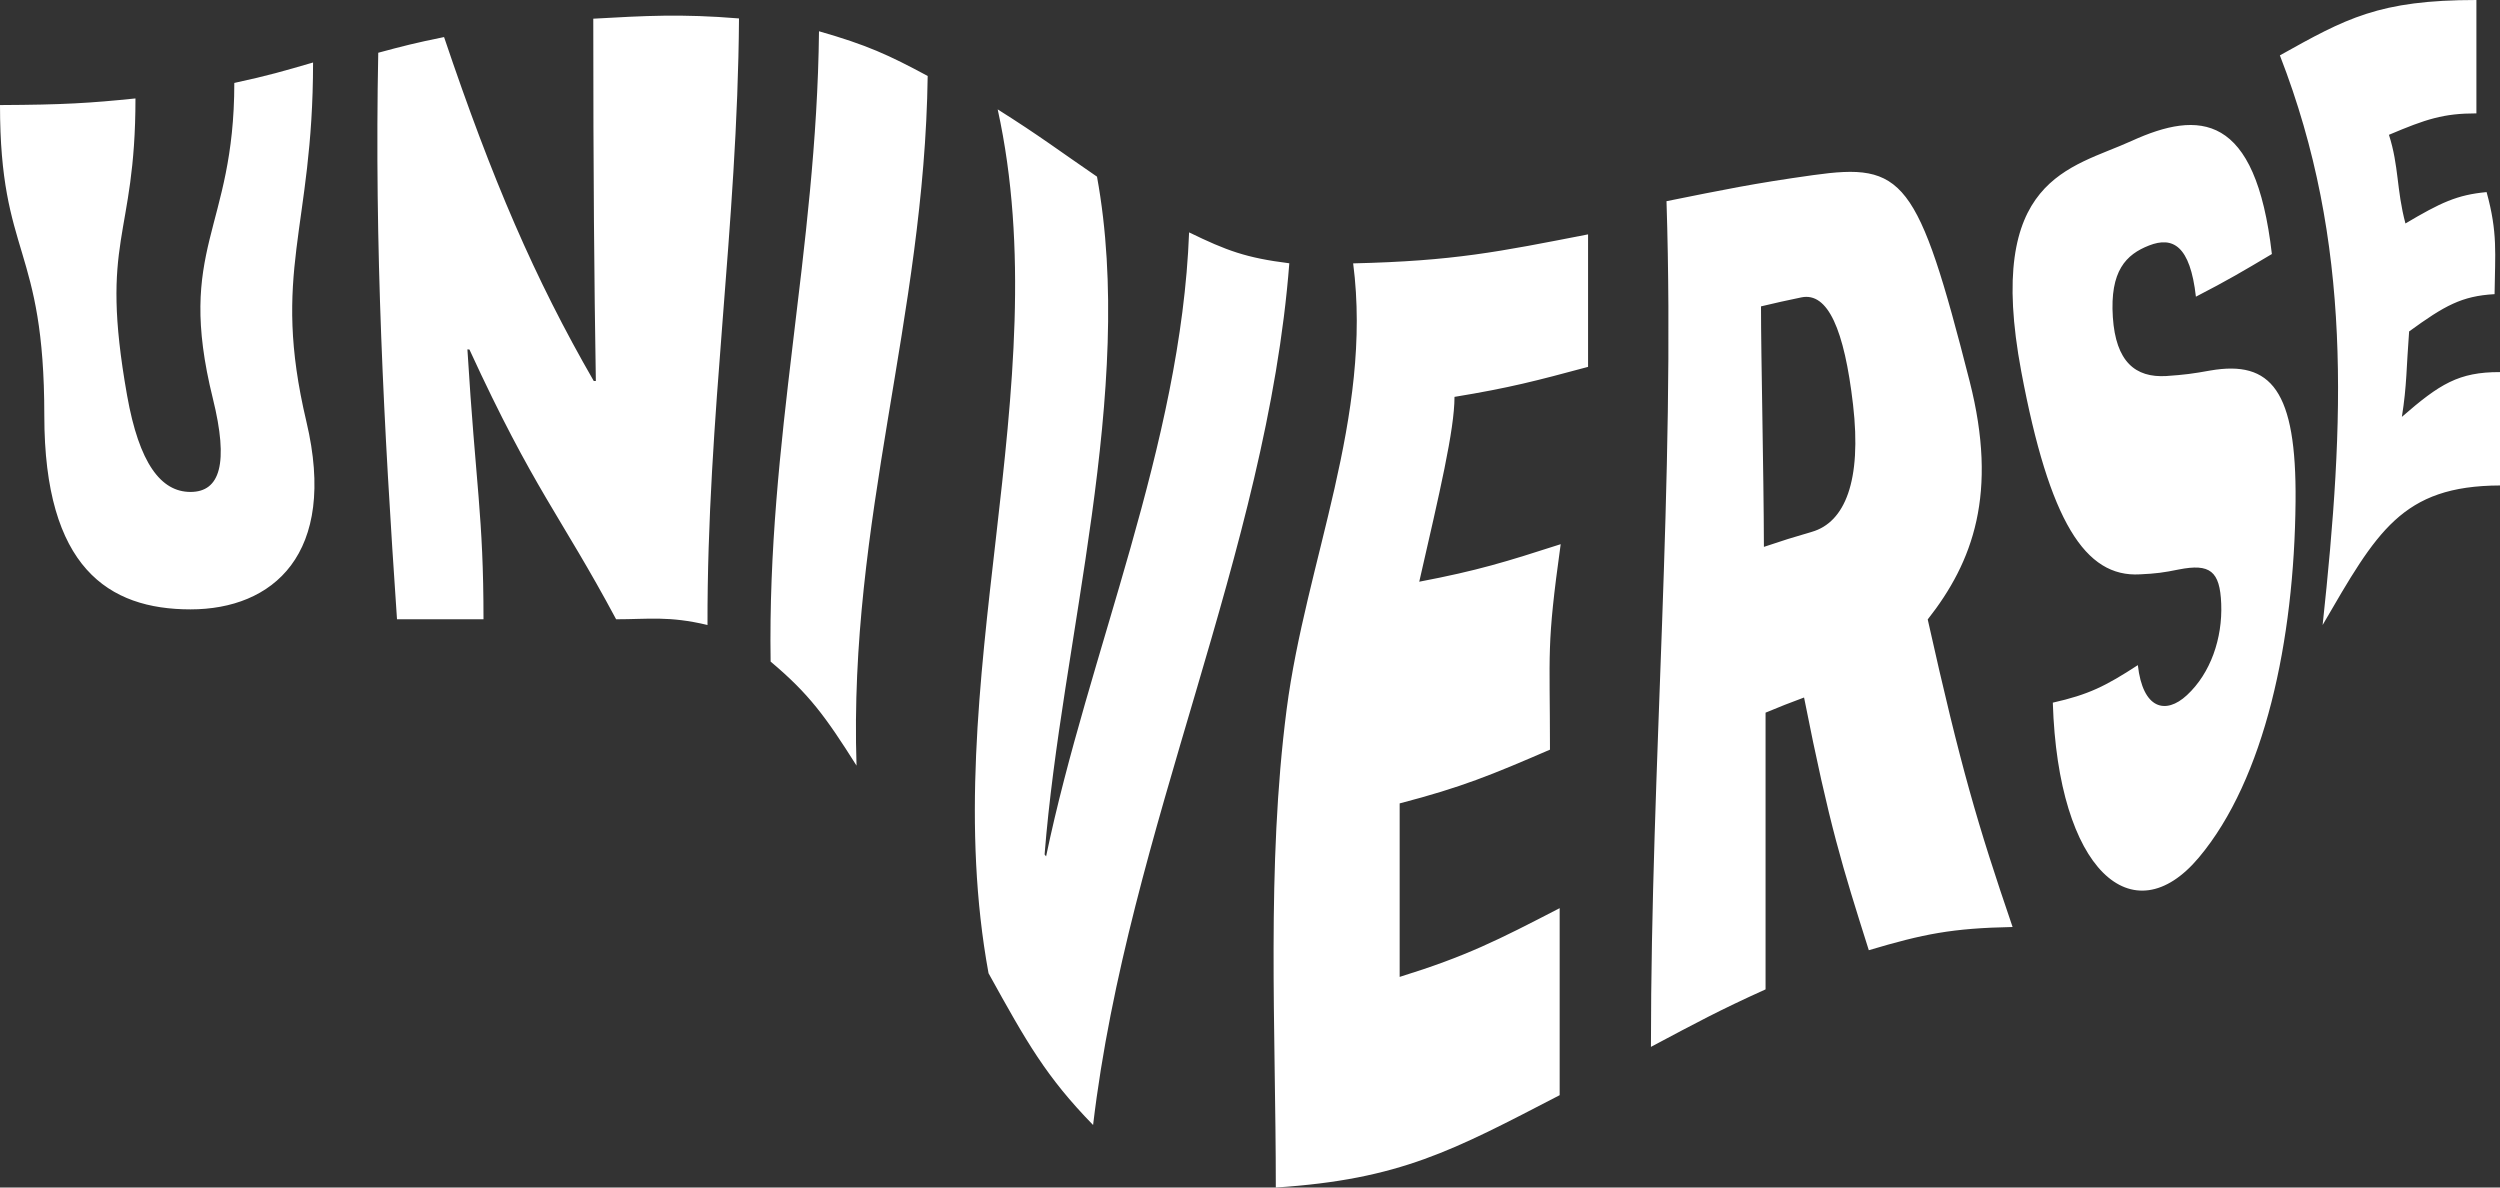 <?xml version="1.0" encoding="UTF-8"?>
<svg width="80px" height="38px" viewBox="0 0 80 38" version="1.1" xmlns="http://www.w3.org/2000/svg" xmlns:xlink="http://www.w3.org/1999/xlink">
  <rect x="0" y="0" width="80" height="38" fill="#333333" stroke="none"/>
  <g id="Tag-Variations" stroke="none" stroke-width="1" fill="#ffffff" fill-rule="evenodd">
    <path d="M4.066,12.65 C4.453,14.834 5.152,15.742 6.096,15.742 C7.039,15.742 7.327,14.836 6.811,12.751 C5.613,7.912 7.498,7.391 7.498,2.654 C8.6,2.415 9.069,2.276 10.018,2 C10.018,7.364 8.669,8.689 9.805,13.493 C10.812,17.746 8.72,19.5 6.096,19.5 C3.471,19.5 1.418,18.163 1.418,13.302 C1.418,7.813 0,8.245 0,3.362 C2.038,3.352 2.87,3.3 4.335,3.15 C4.335,7.693 3.168,7.581 4.066,12.65 Z M12.704,19.817 C12.281,13.636 11.98,7.908 12.104,1.688 C12.893,1.475 13.297,1.371 14.21,1.186 C15.755,5.765 17.105,8.902 19,12.191 C19.027,12.191 19.04,12.192 19.067,12.192 C19.014,8.948 18.985,5.64 18.985,0.598 C20.642,0.505 21.801,0.438 23.648,0.59 C23.602,7.236 22.625,13.335 22.64,20 C21.407,19.704 20.747,19.817 19.716,19.817 C17.938,16.494 17.089,15.679 15.022,11.185 C14.996,11.183 14.983,11.182 14.957,11.18 C15.223,15.549 15.472,16.494 15.472,19.817 L12.704,19.817 Z M24.66,21.171 C24.549,14.06 26.13,8.049 26.208,1 C27.748,1.442 28.425,1.753 29.686,2.431 C29.578,10.182 27.152,16.628 27.409,24.5 C26.414,22.924 25.887,22.202 24.66,21.171 Z M31.633,31.144 C29.93,21.837 33.882,12.422 31.926,3.5 C33.276,4.35 33.884,4.818 35.104,5.653 C36.355,12.501 33.964,20.505 33.427,27.343 C33.446,27.368 33.456,27.38 33.475,27.404 C34.832,20.895 37.793,14.25 38.051,7.436 C39.255,8.021 39.871,8.251 41.258,8.425 C40.539,17.693 36.1,26.514 34.979,36 C33.474,34.454 32.858,33.36 31.633,31.144 Z M49.909,35.046 C46.497,36.814 44.808,37.742 40.826,38 C40.826,32.902 40.521,27.741 41.172,22.702 C41.786,17.964 43.935,13.337 43.301,8.428 C46.525,8.353 47.949,8.059 50.818,7.5 L50.818,11.74 C49.144,12.19 48.305,12.411 46.544,12.7 C46.544,13.757 46.063,15.783 45.416,18.615 C47.289,18.257 48.177,17.982 49.942,17.414 C49.482,20.725 49.599,20.791 49.599,23.989 C47.728,24.797 46.787,25.188 44.789,25.709 L44.789,31.261 C46.92,30.599 47.918,30.092 49.909,29.061 L49.909,35.046 Z M56.498,31.66 C55.007,32.334 54.283,32.727 52.83,33.5 C52.83,24.536 53.613,15.368 53.328,6.438 C55.177,6.067 56.095,5.873 58.019,5.604 C60.909,5.201 61.369,5.685 63.029,12.203 C63.942,15.789 63.139,17.977 61.687,19.822 C62.741,24.544 63.282,26.383 64.403,29.664 C62.463,29.702 61.556,29.885 59.802,30.407 C58.958,27.735 58.545,26.442 57.73,22.32 C57.233,22.504 56.987,22.602 56.498,22.805 L56.498,31.66 Z M56.445,17.5 C57.053,17.295 57.359,17.199 57.979,17.019 C59.034,16.715 59.581,15.396 59.297,12.946 C59.018,10.541 58.491,9.343 57.646,9.516 C57.124,9.624 56.865,9.682 56.352,9.804 C56.352,11.448 56.438,15.029 56.445,17.5 Z M68.411,21.284 C68.569,22.695 69.301,22.877 69.982,22.245 C70.741,21.541 71.122,20.425 71.079,19.323 C71.039,18.268 70.717,18.028 69.723,18.223 C69.234,18.323 68.984,18.356 68.478,18.379 C66.727,18.481 65.582,16.696 64.68,11.886 C63.515,5.672 66.269,5.395 68.211,4.51 C70.378,3.522 72.18,3.602 72.7,8.129 C71.765,8.685 71.278,8.973 70.269,9.494 C70.084,7.853 69.527,7.56 68.771,7.855 C68.034,8.142 67.513,8.666 67.611,10.151 C67.705,11.574 68.329,12.092 69.322,12.033 C69.895,11.994 70.176,11.957 70.727,11.857 C72.679,11.519 73.49,12.494 73.458,16.042 C73.418,20.513 72.466,24.935 70.365,27.439 C68.247,29.963 65.856,27.855 65.69,22.485 C66.834,22.227 67.374,21.959 68.411,21.284 Z M80,15.535 C76.85,15.546 76.054,17.025 74.324,20 C75.022,13.483 75.295,7.787 72.956,1.772 C75.074,0.589 76.126,0 79.245,0 L79.245,3.628 C78.185,3.628 77.631,3.812 76.446,4.314 C76.768,5.317 76.685,6.065 76.974,7.151 C78.098,6.486 78.622,6.235 79.571,6.147 C79.931,7.456 79.842,8.1 79.826,9.413 C78.777,9.472 78.23,9.778 77.092,10.606 C77.003,11.746 77.021,12.334 76.86,13.34 C78.07,12.287 78.678,11.903 80,11.907 L80,15.535 Z" id="Combined-Shape-Copy-2"></path>
  </g>
</svg>
